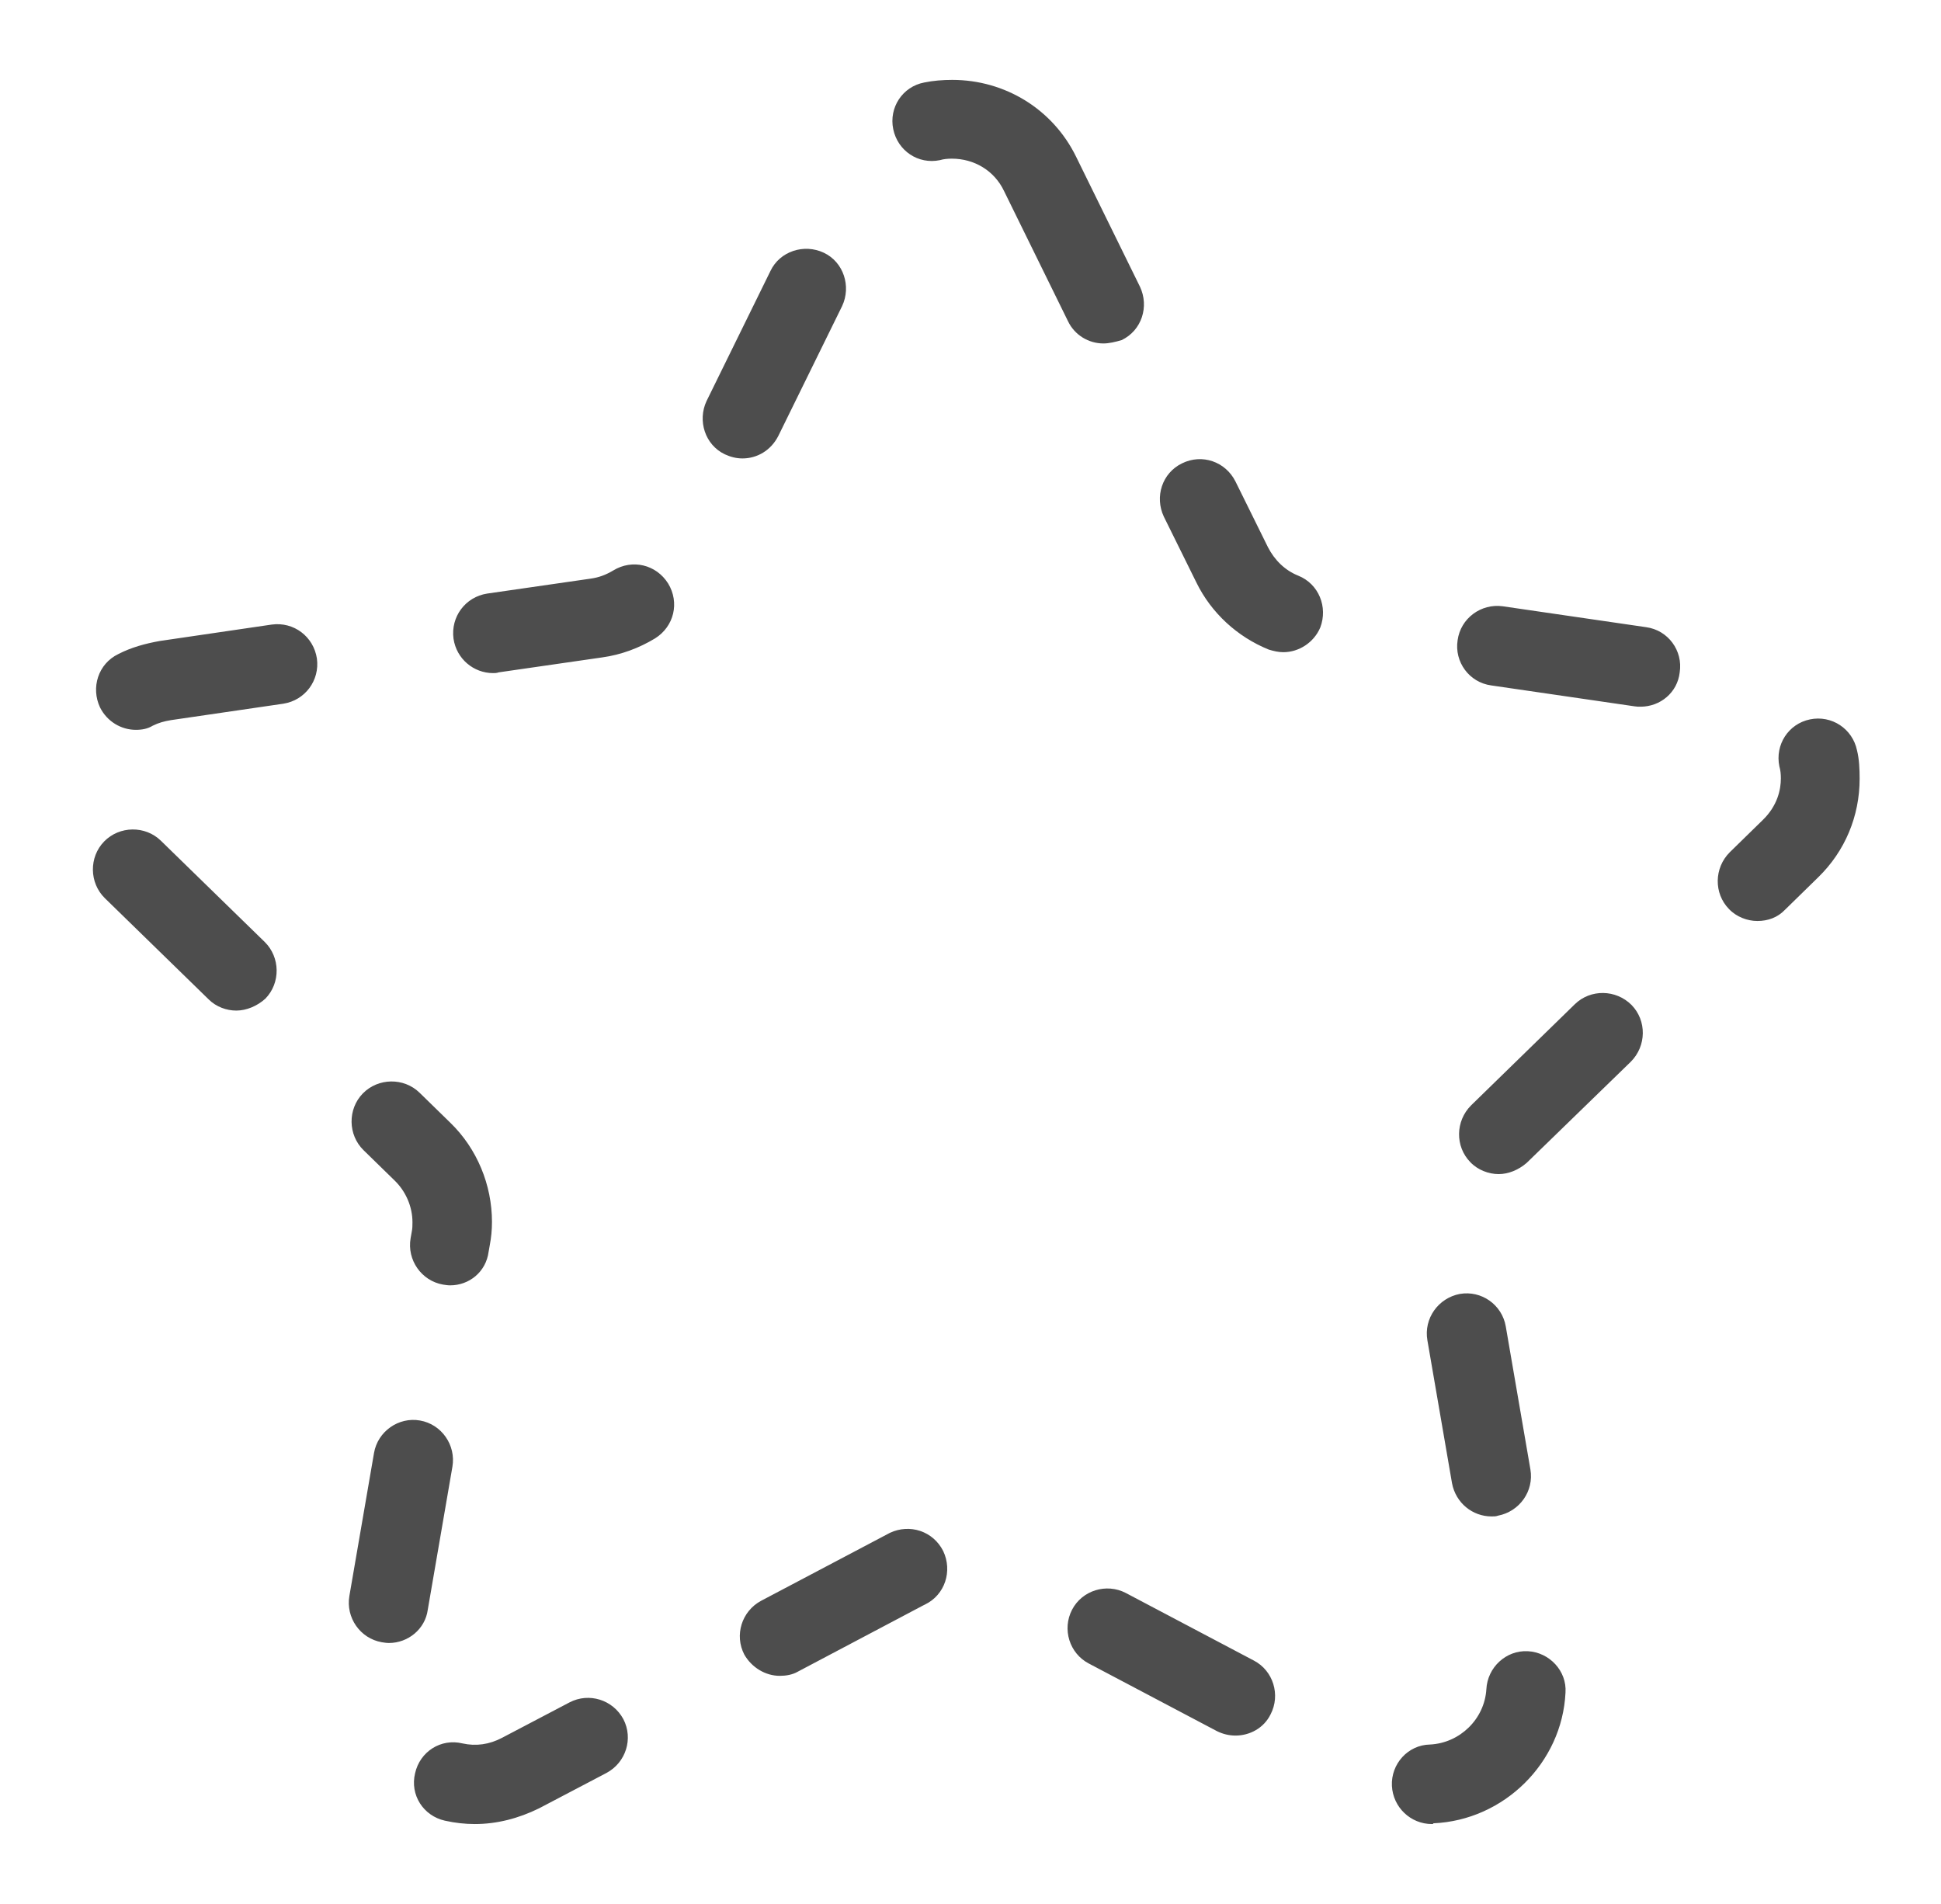 <?xml version="1.0" encoding="utf-8"?>
<!-- Generator: Adobe Illustrator 22.1.0, SVG Export Plug-In . SVG Version: 6.00 Build 0)  -->
<svg version="1.1" id="Layer_1" xmlns="http://www.w3.org/2000/svg" xmlns:xlink="http://www.w3.org/1999/xlink" x="0px" y="0px"
	 viewBox="0 0 520 510" style="enable-background:new 0 0 520 510;" xml:space="preserve">
<style type="text/css">
	.st0{fill:#4D4D4D;}
</style>
<g>
	<path class="st0" d="M127.2,488.6c-2.6,0-5.3-0.3-8-0.9c-5.8-1.3-9.4-6.9-8-12.7c1.3-5.8,6.9-9.4,12.7-8c3.6,0.8,7.2,0.3,10.6-1.5
		l18.1-9.5c5.2-2.7,11.6-0.7,14.4,4.5c2.7,5.2,0.7,11.6-4.5,14.4l-18.1,9.5C138.9,487.1,133.1,488.6,127.2,488.6z M383.6,488.6
		c-5.7,0-10.4-4.5-10.7-10.2c-0.3-5.9,4.3-11,10.2-11.1c8-0.4,14.6-6.8,15.1-14.8c0.3-5.9,5.3-10.5,11.1-10.2s10.5,5.3,10.1,11.1
		c-0.9,18.8-16.5,34.2-35.4,35C384,488.6,383.8,488.6,383.6,488.6z M331,464.9c-1.7,0-3.4-0.4-5-1.2l-34.3-18.1
		c-5.2-2.7-7.2-9.2-4.5-14.4s9.2-7.2,14.4-4.5l34.3,18.1c5.2,2.7,7.2,9.2,4.5,14.4C338.6,462.9,334.8,464.9,331,464.9z M208.9,448.9
		c-3.8,0-7.5-2.2-9.5-5.7c-2.7-5.2-0.7-11.6,4.5-14.4l34.5-18.2c5.3-2.5,11.6-0.5,14.3,4.9c2.5,5.3,0.5,11.7-4.9,14.3l-0.6,0.3
		l-33.5,17.7C212.3,448.6,210.6,448.9,208.9,448.9z M104.2,440.1c-0.7,0-1.2-0.1-1.9-0.2c-5.8-1-9.7-6.6-8.7-12.4l6.6-38.3
		c1-5.8,6.6-9.7,12.3-8.7c5.8,1,9.7,6.6,8.7,12.4l-6.6,38.3C113.9,436.4,109.3,440.1,104.2,440.1z M399.6,406.2
		c-5.1,0-9.6-3.6-10.6-8.9l-6.6-38.3c-1-5.8,2.9-11.3,8.7-12.4c5.8-1,11.3,2.9,12.3,8.7l6.6,38.3c1,5.8-2.9,11.3-8.7,12.4
		C400.8,406.2,400.2,406.2,399.6,406.2z M120.6,344.3c-0.7,0-1.2-0.1-1.9-0.2c-5.8-1-9.7-6.6-8.7-12.4l0.3-1.7
		c0.2-0.9,0.2-1.8,0.2-2.6c0-4.2-1.8-8.3-4.8-11.2l-8.3-8.1c-4.2-4.1-4.3-11-0.2-15.2c4.1-4.2,11-4.3,15.2-0.2l8.3,8.1
		c7.1,6.9,11.1,16.6,11.1,26.5c0,2.2-0.2,4.2-0.6,6.3l-0.3,1.7C130.2,340.7,125.7,344.3,120.6,344.3z M401.5,314.5
		c-2.7,0-5.6-1.1-7.6-3.2c-4.1-4.2-4-11,0.2-15.2l27.8-27.1c4.2-4.1,11-4,15.2,0.2c4.1,4.2,4,11-0.2,15.2L409,311.5
		C406.8,313.4,404.1,314.5,401.5,314.5z M63.3,270.7c-2.6,0-5.4-1-7.4-3l-27.8-27.1c-4.2-4.1-4.3-11-0.2-15.2s11-4.3,15.2-0.2
		l27.8,27.1c4.2,4.1,4.3,11,0.2,15.2C68.9,269.5,66,270.7,63.3,270.7z M470.8,246.7c-2.7,0-5.6-1.1-7.6-3.2c-4.1-4.2-4-11,0.2-15.2
		l8.9-8.7c3.9-3.8,4.8-8.1,4.8-11.1c0-1.1-0.1-2.2-0.4-3.2c-1.2-5.8,2.4-11.4,8.2-12.6c5.8-1.2,11.4,2.5,12.6,8.3
		c0.6,2.4,0.7,5.1,0.7,7.6c0,10-3.9,19.4-11.1,26.4l-8.9,8.7C476.2,245.8,473.6,246.7,470.8,246.7z M36.4,195.5
		c-3.9,0-7.7-2.2-9.6-6c-2.5-5.3-0.5-11.7,4.9-14.3c3.5-1.8,7.2-2.8,11.1-3.5l30-4.4c5.9-0.8,11.2,3.2,12.1,9.1
		c0.8,5.9-3.2,11.2-9,12.1l-30.1,4.4c-1.8,0.3-3.3,0.7-4.9,1.5C39.6,195.2,38.1,195.5,36.4,195.5z M439.5,189.3c-0.6,0-1,0-1.6-0.1
		l-38.4-5.6c-5.9-0.8-9.9-6.3-9-12.1c0.8-5.9,6.3-9.9,12.1-9.1L441,168c5.9,0.8,9.9,6.3,9,12.1C449.4,185.5,444.8,189.3,439.5,189.3
		z M132.1,180.3c-5.2,0-9.8-3.8-10.6-9.2c-0.8-5.9,3.2-11.2,9-12.1l27.7-4c2.2-0.3,4.1-1,6.1-2.2c5.1-3.1,11.5-1.6,14.7,3.5
		c3.1,5.1,1.6,11.5-3.5,14.7c-4.3,2.6-9.1,4.4-14.2,5.1l-27.7,4C133.1,180.3,132.5,180.3,132.1,180.3z M343.8,174.7
		c-1.3,0-2.6-0.3-3.9-0.7c-8.4-3.4-15.4-9.8-19.4-18l-8.7-17.6c-2.5-5.3-0.5-11.7,4.9-14.3c5.3-2.6,11.6-0.5,14.3,4.9l8.7,17.6
		c1.8,3.5,4.6,6.2,8.1,7.6c5.5,2.2,8,8.4,5.9,13.9C352,172.1,348,174.7,343.8,174.7z M198.9,122.8c-1.6,0-3.2-0.4-4.7-1.1
		c-5.3-2.5-7.4-9-4.9-14.3l17.1-34.8c2.5-5.3,9-7.4,14.3-4.9s7.4,9,4.9,14.3l-17.1,34.8C206.5,120.7,202.8,122.8,198.9,122.8z
		 M295.6,92c-3.9,0-7.7-2.2-9.5-6L269,51.2c-2.6-5.5-8-8.7-14-8.7c-1.1,0-2.2,0.1-3.2,0.4c-5.8,1.2-11.3-2.5-12.5-8.3
		s2.5-11.4,8.3-12.5c2.4-0.5,5-0.7,7.5-0.7c14.2,0,27,7.9,33.2,20.6l17.1,34.8c2.5,5.3,0.5,11.7-4.9,14.3
		C298.8,91.6,297.1,92,295.6,92z"/>
</g>
</svg>
